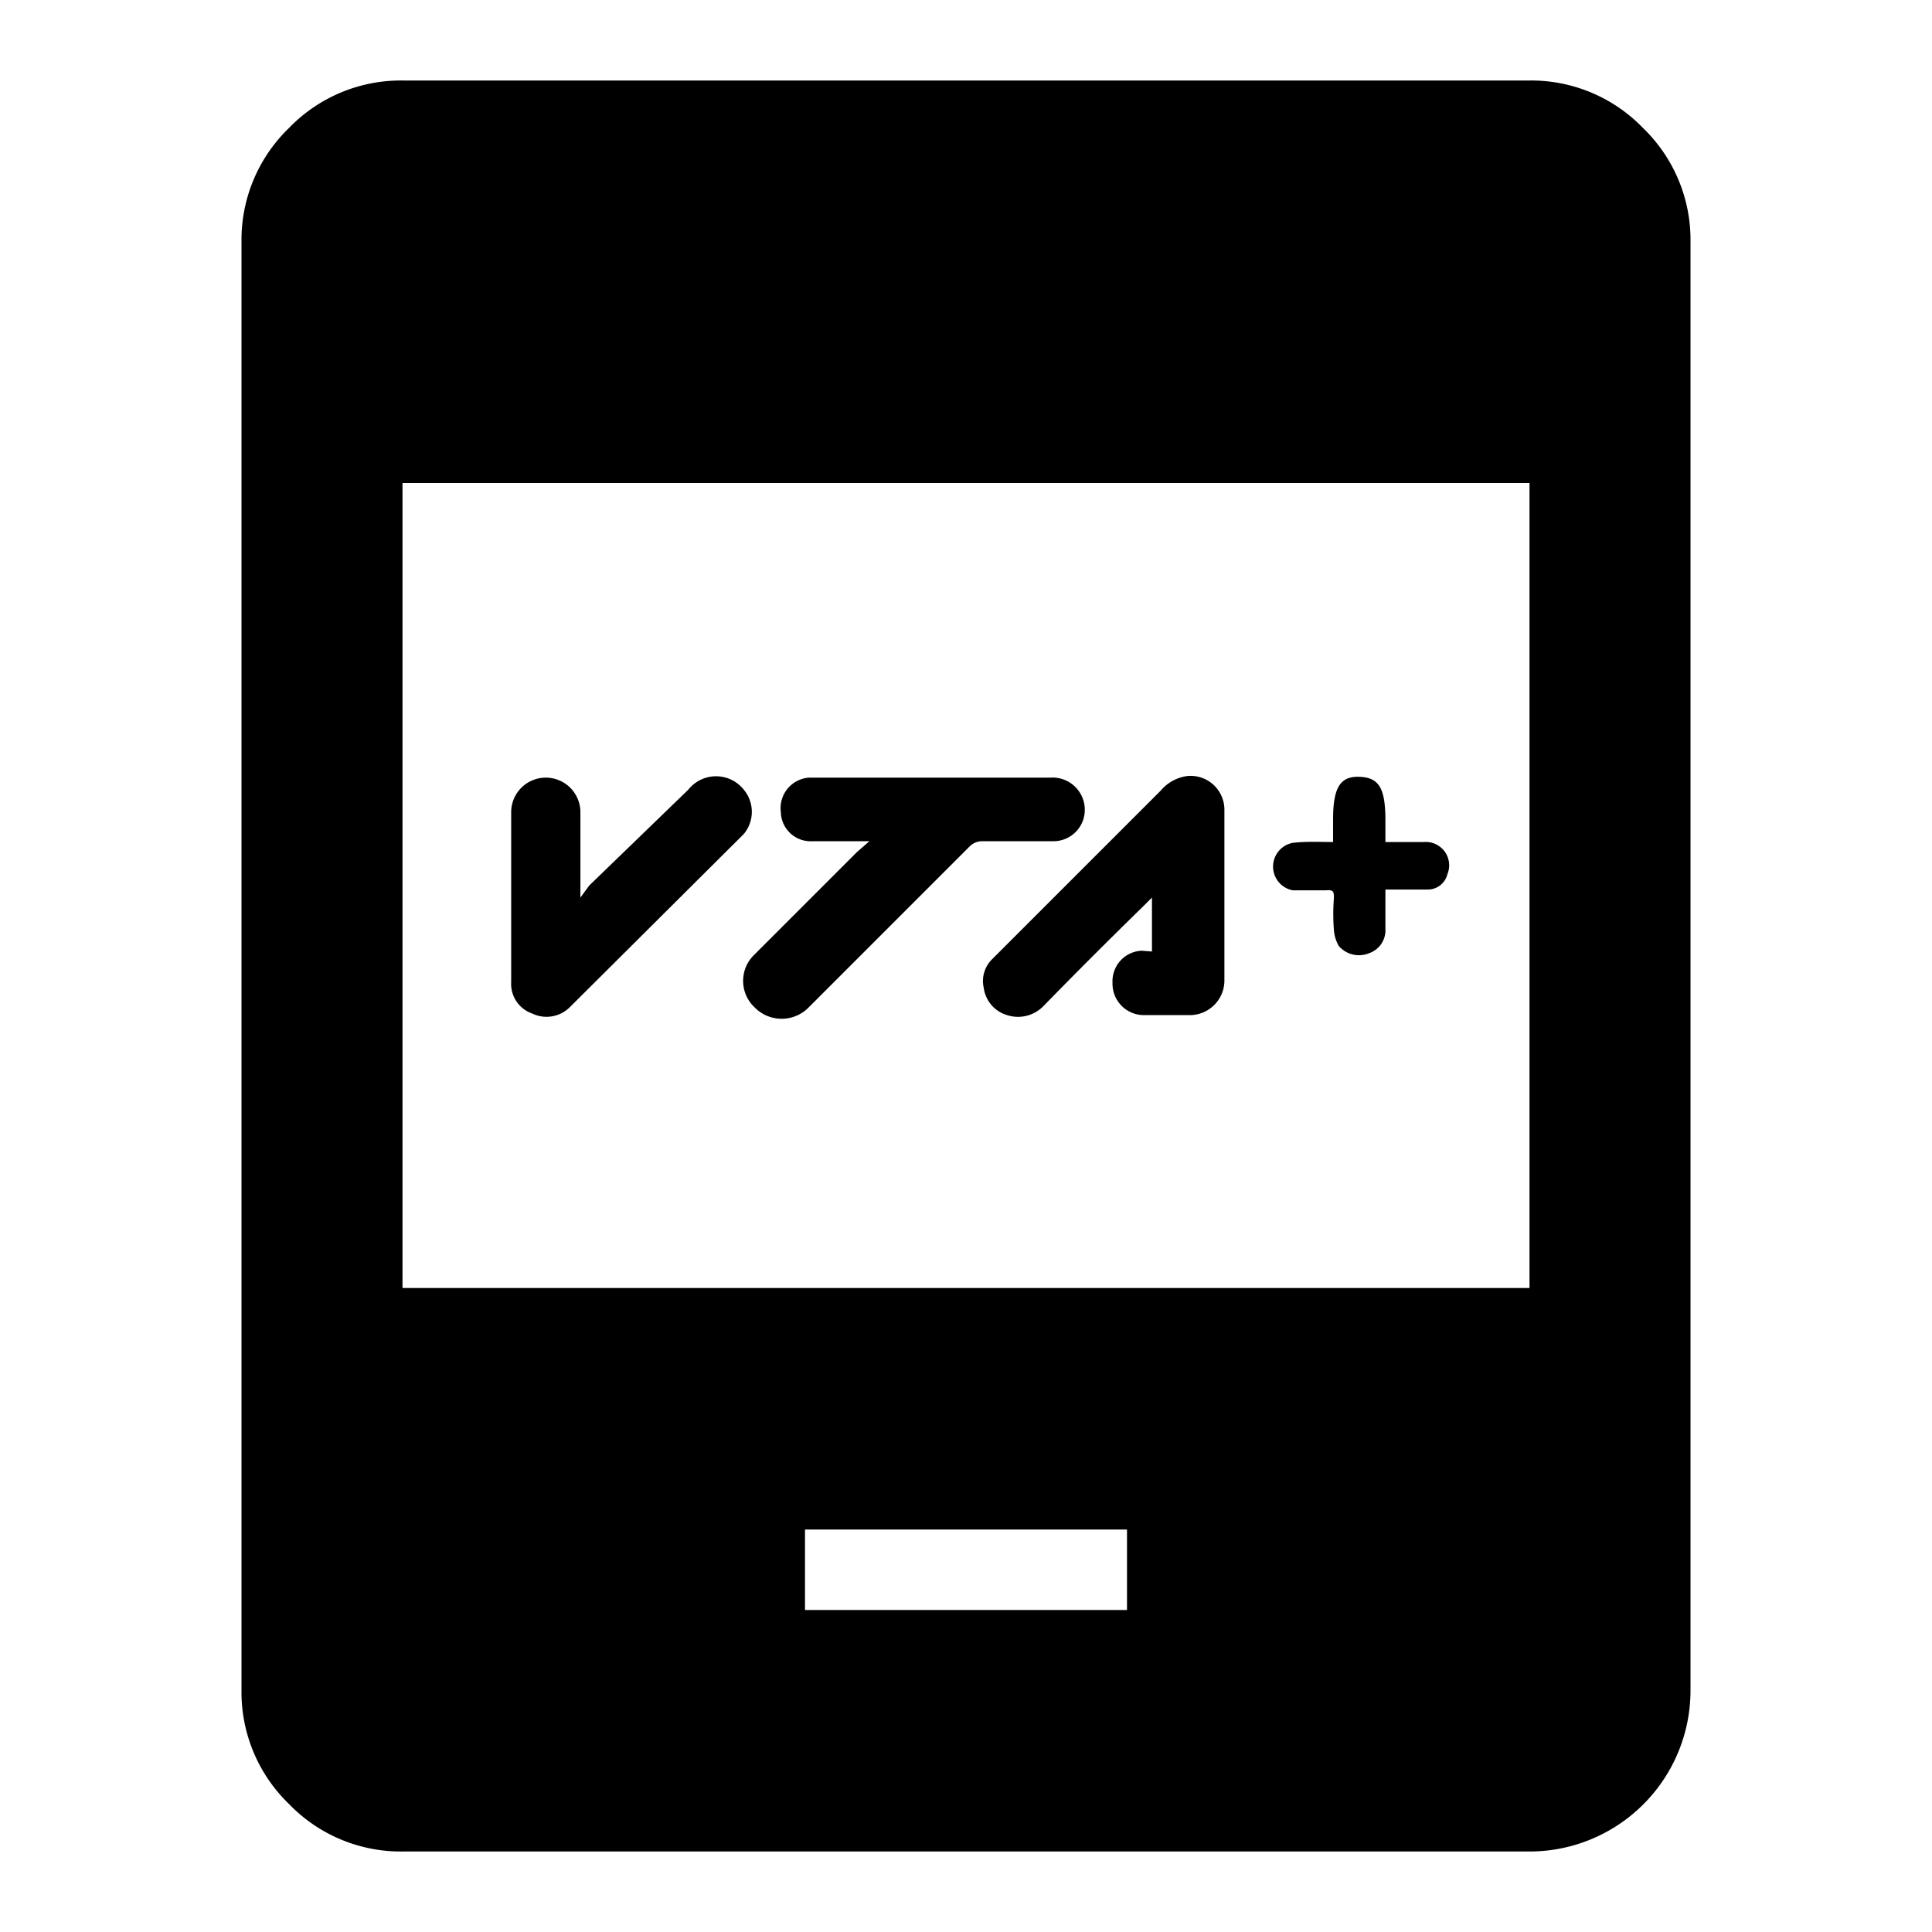 <svg id="Capa_1" data-name="Capa 1" xmlns="http://www.w3.org/2000/svg" width="24" height="24" viewBox="0 0 24 24">
  <g>
    <path d="M10.8,10.45h-.71a.37.37,0,0,1-.39-.36.38.38,0,0,1,.35-.43h3a.4.4,0,0,1,.4.54.39.39,0,0,1-.36.25h-.9a.22.22,0,0,0-.14.06l-2,2a.47.47,0,0,1-.68,0,.45.45,0,0,1,0-.65l1.28-1.28Z"/>
    <path d="M14.31,11.82v-.67l-.1.1c-.42.41-.84.83-1.25,1.25a.44.44,0,0,1-.45.11.41.41,0,0,1-.29-.34.38.38,0,0,1,.1-.35l.1-.1,2-2a.52.52,0,0,1,.33-.18.42.42,0,0,1,.46.42c0,.71,0,1.42,0,2.12a.43.43,0,0,1-.42.43h-.59a.39.39,0,0,1-.38-.4.38.38,0,0,1,.36-.4Z"/>
    <path d="M7.21,11.15,7.32,11,8.55,9.81a.44.44,0,0,1,.69,0,.43.43,0,0,1,0,.55L7.08,12.51a.41.41,0,0,1-.47.08.39.39,0,0,1-.26-.39V10.09a.43.43,0,0,1,.86,0c0,.3,0,.6,0,.91Z"/>
    <path d="M16.56,10.46v-.28c0-.4.09-.54.33-.53s.32.14.32.54v.27c.17,0,.32,0,.48,0a.29.29,0,0,1,.29.4.25.25,0,0,1-.25.19h-.52v.49a.3.3,0,0,1-.2.3.33.33,0,0,1-.38-.09.47.47,0,0,1-.06-.2,2.54,2.54,0,0,1,0-.39c0-.08,0-.11-.1-.1h-.41a.3.3,0,0,1,0-.59C16.24,10.45,16.4,10.46,16.56,10.46Z"/>
  </g>
  <path d="M5,23a1.93,1.93,0,0,1-1.41-.59A1.93,1.93,0,0,1,3,21V3a1.93,1.93,0,0,1,.59-1.41A1.93,1.93,0,0,1,5,1H19a1.93,1.93,0,0,1,1.41.59A1.93,1.93,0,0,1,21,3V21a2,2,0,0,1-2,2Zm5-3h4V19H10ZM5,16H19V6H5Z"/>
</svg>

